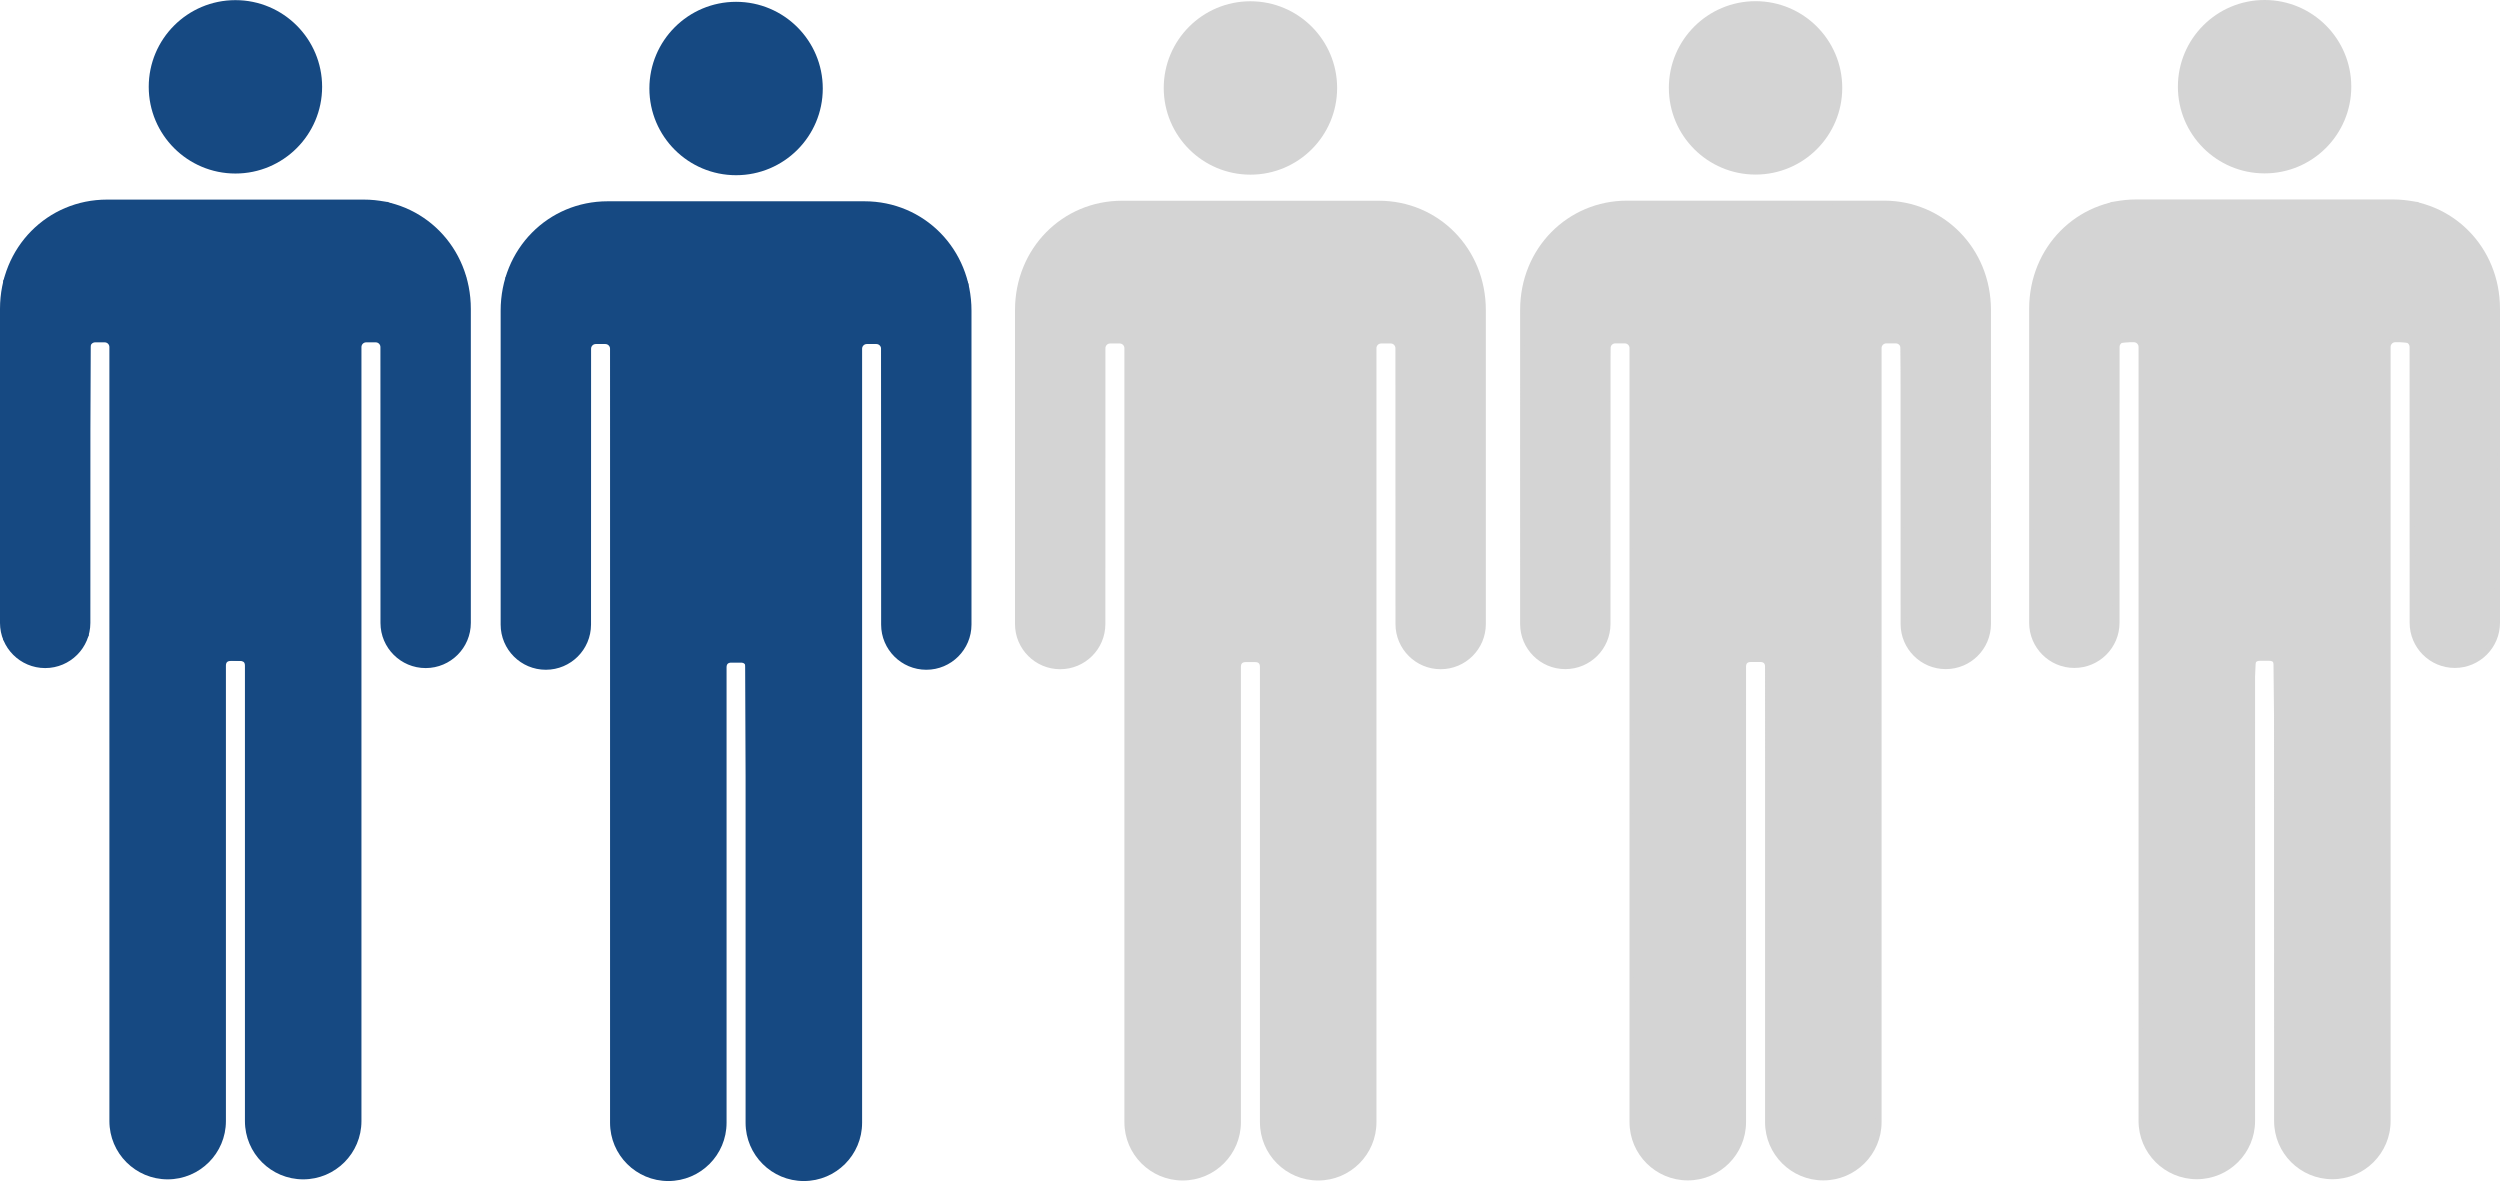 <?xml version="1.0" encoding="UTF-8" standalone="no"?>
<!-- Generator: Adobe Illustrator 16.0.0, SVG Export Plug-In . SVG Version: 6.00 Build 0)  -->

<svg
   version="1.1"
   id="Capa_1"
   x="0px"
   y="0px"
   width="1179.549"
   height="557.236"
   viewBox="0 0 1179.549 557.236"
   xml:space="preserve"
   sodipodi:docname="group-2.svg"
   inkscape:version="1.1.1 (3bf5ae0, 2021-09-20)"
   xmlns:inkscape="http://www.inkscape.org/namespaces/inkscape"
   xmlns:sodipodi="http://sodipodi.sourceforge.net/DTD/sodipodi-0.dtd"
   xmlns="http://www.w3.org/2000/svg"
   xmlns:svg="http://www.w3.org/2000/svg"><defs
   id="defs125" /><sodipodi:namedview
   id="namedview123"
   pagecolor="#ffffff"
   bordercolor="#666666"
   borderopacity="1.0"
   inkscape:pageshadow="2"
   inkscape:pageopacity="0.0"
   inkscape:pagecheckerboard="0"
   showgrid="false"
   inkscape:zoom="0.64562033"
   inkscape:cx="690.03403"
   inkscape:cy="326.04302"
   inkscape:window-width="1280"
   inkscape:window-height="740"
   inkscape:window-x="0"
   inkscape:window-y="0"
   inkscape:window-maximized="1"
   inkscape:current-layer="Capa_1" />
<g
   id="g77504"
   transform="translate(8)"
   style="fill:#d4d4d4;fill-opacity:1"><g
     id="g90"
     transform="translate(303.786,0.601)"
     style="fill:#d4d4d4;fill-opacity:1">
	<g
   id="g88"
   style="fill:#d4d4d4;fill-opacity:1">
		<path
   d="m 188.434,315.146 c 11.767,0 21.31,-9.534 21.315,-21.301 0.009,-0.004 0.028,-130.165 0.028,-130.165 0,-1.224 0.99,-2.218 2.219,-2.218 h 4.513 c 1.224,0 2.219,0.99 2.219,2.218 0,0 0,365.168 0,365.211 0,15.181 12.307,27.487 27.487,27.487 15.181,0 27.487,-12.307 27.487,-27.487 0,-0.043 0,-214.884 0,-214.884 0,-1.568 0.727,-2.219 2.271,-2.219 h 4.432 c 1.549,0 2.271,0.655 2.271,2.219 0,0 0,214.846 0,214.884 0,15.181 12.308,27.487 27.488,27.487 15.18,0 27.487,-12.307 27.487,-27.487 0,-0.043 0,-365.211 0,-365.211 0,-1.224 0.989,-2.218 2.218,-2.218 h 4.514 c 1.225,0 2.219,0.99 2.219,2.218 0,0 0.02,130.161 0.028,130.165 0.01,11.767 9.549,21.301 21.315,21.301 11.771,0 21.319,-9.543 21.319,-21.319 0,-0.067 0,-146.359 0,-148.104 0,-29.17 -22.443,-51.614 -50.49,-51.614 -0.712,0 -38.417,0 -56.099,0 0,0 -3.543,0 -8.974,0 -17.681,0 -55.386,0 -56.098,0 -28.052,0 -50.49,22.438 -50.49,51.614 0,1.745 0,148.037 0,148.104 0.001,11.777 9.545,21.319 21.321,21.319 z"
   id="path84"
   style="fill:#d4d4d4;fill-opacity:1" />
		<circle
   cx="278.192"
   cy="40.904"
   r="40.904"
   id="circle86"
   style="fill:#d4d4d4;fill-opacity:1" />
	</g>
</g></g>
<g
   id="g92"
   transform="translate(311.786,0.601)">
</g>
<g
   id="g94"
   transform="translate(311.786,0.601)">
</g>
<g
   id="g96"
   transform="translate(311.786,0.601)">
</g>
<g
   id="g98"
   transform="translate(311.786,0.601)">
</g>
<g
   id="g100"
   transform="translate(311.786,0.601)">
</g>
<g
   id="g102"
   transform="translate(311.786,0.601)">
</g>
<g
   id="g104"
   transform="translate(311.786,0.601)">
</g>
<g
   id="g106"
   transform="translate(311.786,0.601)">
</g>
<g
   id="g108"
   transform="translate(311.786,0.601)">
</g>
<g
   id="g110"
   transform="translate(311.786,0.601)">
</g>
<g
   id="g112"
   transform="translate(311.786,0.601)">
</g>
<g
   id="g114"
   transform="translate(311.786,0.601)">
</g>
<g
   id="g116"
   transform="translate(311.786,0.601)">
</g>
<g
   id="g118"
   transform="translate(311.786,0.601)">
</g>
<g
   id="g120"
   transform="translate(311.786,0.601)">
</g>
<g
   id="g77512"
   style="fill:#164982;fill-opacity:1"><g
     id="g90-7-4-1"
     transform="translate(-167.113,0.065)"
     style="fill:#164982;fill-opacity:1"><g
       id="g88-6-1-8"
       style="fill:#164982;fill-opacity:1"><path
         d="m 188.434,315.146 c 11.767,0 21.31,-9.534 21.315,-21.301 0.009,-0.004 0.028,-130.165 0.028,-130.165 0,-1.224 0.99,-2.218 2.219,-2.218 h 4.513 c 1.224,0 2.219,0.99 2.219,2.218 0,0 0,365.168 0,365.211 0,15.181 12.307,27.487 27.487,27.487 15.181,0 27.487,-12.307 27.487,-27.487 0,-0.043 0,-214.884 0,-214.884 0,-1.568 0.727,-2.219 2.271,-2.219 h 4.432 c 1.549,0 2.271,0.655 2.271,2.219 0,0 0,214.846 0,214.884 0,15.181 12.308,27.487 27.488,27.487 15.18,0 27.487,-12.307 27.487,-27.487 0,-0.043 0,-365.211 0,-365.211 0,-1.224 0.989,-2.218 2.218,-2.218 h 4.514 c 1.225,0 2.219,0.99 2.219,2.218 0,0 0.02,130.161 0.028,130.165 0.01,11.767 9.549,21.301 21.315,21.301 11.771,0 21.319,-9.543 21.319,-21.319 0,-0.067 0,-146.359 0,-148.104 0,-29.17 -22.443,-51.614 -50.49,-51.614 -0.712,0 -38.417,0 -56.099,0 0,0 -3.543,0 -8.974,0 -17.681,0 -55.386,0 -56.098,0 -28.052,0 -50.49,22.438 -50.49,51.614 0,1.745 0,148.037 0,148.104 0.001,11.777 9.545,21.319 21.321,21.319 z"
         id="path84-9-9-8"
         style="fill:#164982;fill-opacity:1" /><circle
         cx="278.192"
         cy="40.904"
         r="40.904"
         id="circle86-6-8-0"
         style="fill:#164982;fill-opacity:1" /></g></g><path
     style="fill:#164982;fill-opacity:1;stroke-width:1.549"
     d="m 70.872,554.392 c -6.891,-2.083 -14.848,-10.45 -17.107,-17.989 -1.424,-4.754 -1.877,-50.756 -1.877,-190.791 V 161.085 h -4.573 -4.573 l -0.461,69.436 -0.461,69.436 -4.242,5.56 c -8.112,10.631 -21.413,11.427 -30.707,1.836 l -5.322,-5.492 v -84.715 -84.715 l 4.337,-8.833 C 11.329,112.515 22.997,101.821 33.735,98.077 c 7.362,-2.567 14.396,-2.82 78.56,-2.82 h 70.475 l 8.76,4.107 c 10.341,4.848 19.702,13.987 24.768,24.182 l 3.646,7.336 0.403,84.415 c 0.394,82.513 0.332,84.53 -2.744,89.542 -3.231,5.262 -11.072,9.587 -17.382,9.587 -5.755,0 -13.897,-5.256 -16.944,-10.938 -2.619,-4.883 -2.83,-10.396 -2.83,-73.84 v -68.563 h -5.421 -5.421 v 186.704 c 0,182.767 -0.064,186.83 -3.055,192.691 -5.818,11.404 -18.581,17.471 -29.729,14.131 -6.37,-1.909 -14.24,-7.879 -17.204,-13.052 -1.434,-2.503 -2.091,-31.077 -2.676,-116.388 l -0.774,-113.07 -5.034,-0.485 -5.034,-0.485 v 111.13 c 0,110.08 -0.031,111.194 -3.285,117.917 -5.625,11.62 -19.741,17.901 -31.942,14.213 z"
     id="path38925" /><path
     style="fill:#164982;fill-opacity:1;stroke-width:1.549"
     d="M 94.471,76.999 C 79.949,70.053 71.577,56.927 71.493,40.973 71.337,11.606 102.65,-7.586 129.163,5.626 c 23.924,11.922 29.004,44.431 9.924,63.51 -7.633,7.633 -13.931,10.287 -26.017,10.964 -9.049,0.507 -12.125,-0.006 -18.598,-3.102 z"
     id="path38964" /></g><g
   id="g77487"
   transform="translate(16)"
   style="fill:#d4d4d4;fill-opacity:1"><g
     id="g90-7-6"
     transform="translate(774.285)"
     style="fill:#d4d4d4;fill-opacity:1"><g
       id="g88-6-2"
       style="fill:#d4d4d4;fill-opacity:1"><path
         d="m 188.434,315.146 c 11.767,0 21.31,-9.534 21.315,-21.301 0.009,-0.004 0.028,-130.165 0.028,-130.165 0,-1.224 0.99,-2.218 2.219,-2.218 h 4.513 c 1.224,0 2.219,0.99 2.219,2.218 0,0 0,365.168 0,365.211 0,15.181 12.307,27.487 27.487,27.487 15.181,0 27.487,-12.307 27.487,-27.487 0,-0.043 0,-214.884 0,-214.884 0,-1.568 0.727,-2.219 2.271,-2.219 h 4.432 c 1.549,0 2.271,0.655 2.271,2.219 0,0 0,214.846 0,214.884 0,15.181 12.308,27.487 27.488,27.487 15.18,0 27.487,-12.307 27.487,-27.487 0,-0.043 0,-365.211 0,-365.211 0,-1.224 0.989,-2.218 2.218,-2.218 h 4.514 c 1.225,0 2.219,0.99 2.219,2.218 0,0 0.02,130.161 0.028,130.165 0.01,11.767 9.549,21.301 21.315,21.301 11.771,0 21.319,-9.543 21.319,-21.319 0,-0.067 0,-146.359 0,-148.104 0,-29.17 -22.443,-51.614 -50.49,-51.614 -0.712,0 -38.417,0 -56.099,0 0,0 -3.543,0 -8.974,0 -17.681,0 -55.386,0 -56.098,0 -28.052,0 -50.49,22.438 -50.49,51.614 0,1.745 0,148.037 0,148.104 0.001,11.777 9.545,21.319 21.321,21.319 z"
         id="path84-9-7"
         style="fill:#d4d4d4;fill-opacity:1" /><circle
         cx="278.192"
         cy="40.904"
         r="40.904"
         id="circle86-6-9"
         style="fill:#d4d4d4;fill-opacity:1" /></g></g><path
     style="fill:#d4d4d4;fill-opacity:1;stroke-width:1.549"
     d="m 1013.431,554.523 c -7.082,-2.135 -13.197,-7.467 -16.582,-14.458 -3.22,-6.652 -3.231,-7.285 -3.231,-192.925 V 160.889 l -5.034,0.485 -5.034,0.485 -0.774,69.771 c -0.713,64.201 -1,70.115 -3.606,74.089 -2.955,4.508 -10.976,8.707 -16.634,8.707 -5.64,0 -13.647,-4.748 -16.91,-10.028 -3.027,-4.897 -3.122,-7.543 -3.122,-86.515 0,-79.635 0.075,-81.664 3.339,-90.389 4.248,-11.353 15.7,-23.686 26.552,-28.593 l 8.057,-3.644 h 72.024 72.024 l 8.712,4.278 c 11.395,5.596 21.694,16.724 25.912,27.998 3.245,8.674 3.325,10.826 3.325,90.349 0,78.972 -0.095,81.618 -3.122,86.515 -3.287,5.318 -11.278,10.028 -17.014,10.028 -5.245,0 -13.886,-4.673 -16.767,-9.068 -2.299,-3.506 -2.683,-11.913 -3.369,-73.728 l -0.774,-69.771 -5.034,-0.485 -5.034,-0.485 v 186.251 186.251 l -3.285,6.787 c -3.539,7.312 -11.401,13.399 -19.444,15.057 -11.91,2.455 -26.591,-7.457 -29.775,-20.102 -1.164,-4.621 -1.708,-41.356 -1.708,-115.294 V 311.328 h -4.607 -4.607 l -0.426,111.908 -0.426,111.908 -3.639,6.157 c -6.847,11.587 -18.445,16.701 -29.986,13.222 z"
     id="path38808" /><path
     style="fill:#d4d4d4;fill-opacity:1;stroke-width:1.549"
     d="m 1036.987,77.323 c -8.562,-3.871 -16.239,-11.037 -20.613,-19.24 -4.62,-8.665 -4.614,-25.398 0.011,-34.158 7.761,-14.697 20.074,-22.309 36.09,-22.309 16.016,0 28.329,7.612 36.09,22.309 4.625,8.76 4.631,25.493 0.011,34.158 -10.149,19.036 -33.106,27.597 -51.59,19.24 z"
     id="path38847" /><path
     style="fill:#d4d4d4;fill-opacity:1;stroke-width:1.549"
     d="m 1008.333,550.995 c -4.227,-2.36 -7.255,-5.675 -9.529,-10.43 -3.236,-6.766 -3.36,-9.283 -4.253,-85.964 -0.506,-43.447 -0.923,-127.47 -0.926,-186.718 l -0.006,-107.725 -5.209,0.608 -5.209,0.608 -1.135,67.002 c -0.624,36.851 -1.617,69.361 -2.207,72.244 -2.177,10.643 -16.904,15.575 -27.308,9.145 -9.113,-5.632 -9.07,-5.189 -9.07,-93.555 v -80.7 l 4.02,-8.782 c 5.195,-11.347 14.895,-21.782 24.866,-26.751 l 7.92,-3.947 h 71.89 71.89 l 9.151,4.878 c 11.044,5.886 18.961,14.3 24.177,25.695 l 3.885,8.486 0.035,81.059 c 0.038,88.566 0.087,88.055 -8.913,93.617 -10.404,6.43 -25.131,1.498 -27.308,-9.145 -0.59,-2.883 -1.583,-35.393 -2.207,-72.244 l -1.135,-67.002 -5.209,-0.608 -5.209,-0.608 v 185.734 185.734 l -4.181,7.683 c -4.754,8.734 -14.087,15.195 -21.948,15.195 -9.956,0 -21.221,-7.826 -24.762,-17.203 -0.907,-2.403 -1.982,-48.951 -2.656,-115.006 l -1.131,-110.969 h -4.172 -4.172 l -1.01,22.072 c -0.555,12.139 -1.012,62.568 -1.015,112.063 l -0.01,89.991 -4.694,6.479 c -9.123,12.593 -21.09,15.854 -33.254,9.062 z"
     id="path54736" /><path
     style="fill:#d4d4d4;fill-opacity:1;stroke-width:1.549"
     d="m 1035.806,75.723 c -8.568,-4.241 -18.493,-15.601 -20.674,-23.665 -5.009,-18.511 3.889,-37.921 21.081,-45.986 8.337,-3.911 24.19,-3.911 32.527,0 17.157,8.049 26.09,27.476 21.105,45.898 -5.641,20.847 -34.385,33.481 -54.038,23.753 z"
     id="path54775" /></g><g
   id="g77439"
   transform="translate(12)"
   style="fill:#d4d4d4;fill-opacity:1"><g
     id="g90-7"
     transform="translate(538.112,0.557)"
     style="fill:#d4d4d4;fill-opacity:1"><g
       id="g88-6"
       style="fill:#d4d4d4;fill-opacity:1"><path
         d="m 188.434,315.146 c 11.767,0 21.31,-9.534 21.315,-21.301 0.009,-0.004 0.028,-130.165 0.028,-130.165 0,-1.224 0.99,-2.218 2.219,-2.218 h 4.513 c 1.224,0 2.219,0.99 2.219,2.218 0,0 0,365.168 0,365.211 0,15.181 12.307,27.487 27.487,27.487 15.181,0 27.487,-12.307 27.487,-27.487 0,-0.043 0,-214.884 0,-214.884 0,-1.568 0.727,-2.219 2.271,-2.219 h 4.432 c 1.549,0 2.271,0.655 2.271,2.219 0,0 0,214.846 0,214.884 0,15.181 12.308,27.487 27.488,27.487 15.18,0 27.487,-12.307 27.487,-27.487 0,-0.043 0,-365.211 0,-365.211 0,-1.224 0.989,-2.218 2.218,-2.218 h 4.514 c 1.225,0 2.219,0.99 2.219,2.218 0,0 0.02,130.161 0.028,130.165 0.01,11.767 9.549,21.301 21.315,21.301 11.771,0 21.319,-9.543 21.319,-21.319 0,-0.067 0,-146.359 0,-148.104 0,-29.17 -22.443,-51.614 -50.49,-51.614 -0.712,0 -38.417,0 -56.099,0 0,0 -3.543,0 -8.974,0 -17.681,0 -55.386,0 -56.098,0 -28.052,0 -50.49,22.438 -50.49,51.614 0,1.745 0,148.037 0,148.104 0.001,11.777 9.545,21.319 21.321,21.319 z"
         id="path84-9"
         style="fill:#d4d4d4;fill-opacity:1" /><circle
         cx="278.192"
         cy="40.904"
         r="40.904"
         id="circle86-6"
         style="fill:#d4d4d4;fill-opacity:1" /></g></g><path
     style="fill:#d4d4d4;fill-opacity:1;stroke-width:1.549"
     d="m 772.551,552.812 c -3.731,-1.847 -8.06,-5.676 -10.068,-8.905 l -3.523,-5.665 -0.774,-188.191 -0.774,-188.191 -5.034,-0.485 -5.034,-0.485 v 68.403 c 0,75.829 0.002,75.813 -10.028,82.012 -10.501,6.49 -23.285,2.679 -28.727,-8.562 -2.927,-6.047 -3.065,-9.771 -3.065,-82.962 0,-85.364 0.322,-88.651 10.07,-102.838 5.917,-8.612 16.901,-16.678 26.33,-19.335 4.306,-1.214 27.927,-1.602 77.445,-1.273 l 71.249,0.473 7.613,3.747 c 8.694,4.279 18.473,13.717 22.534,21.748 5.694,11.261 6.252,20.004 6.252,98.004 0,72.667 -0.138,76.391 -3.065,82.436 -7.469,15.428 -27.997,15.724 -35.805,0.517 -2.77,-5.395 -2.95,-9.928 -2.95,-74.058 v -68.311 l -5.034,0.485 -5.034,0.485 -0.774,188.191 c -0.718,174.429 -0.97,188.548 -3.447,193.075 -4.874,8.907 -17.344,14.312 -28.283,12.26 -5.685,-1.067 -14.983,-8.121 -18.28,-13.872 -1.403,-2.446 -2.073,-31.839 -2.651,-116.342 L 820.916,312.103 h -4.647 -4.647 l -0.774,113.07 c -0.561,81.937 -1.271,113.923 -2.577,116.167 -2.817,4.841 -10.157,11.257 -14.949,13.067 -6.646,2.511 -13.547,1.981 -20.771,-1.595 z"
     id="path38769" /><path
     style="fill:#d4d4d4;fill-opacity:1;stroke-width:1.549"
     d="m 805.901,79.984 c -3.999,-1.109 -8.529,-2.97 -10.068,-4.136 -13.317,-10.094 -19.04,-20.571 -19.011,-34.802 0.084,-41.27 56.535,-54.431 74.951,-17.474 15.118,30.338 -13.405,65.416 -45.872,56.413 z"
     id="path38886" /><path
     style="fill:#d4d4d4;fill-opacity:1;stroke-width:1.549"
     d="m 772.834,551.62 c -2.592,-1.581 -6.484,-4.979 -8.65,-7.553 l -3.937,-4.679 -1.031,-135.196 c -0.567,-74.358 -1.031,-159.4 -1.031,-188.982 V 161.424 l -5.195,-0.607 -5.195,-0.607 -1.125,68.936 c -1.224,75.01 -1.456,76.9 -9.97,81.303 -10.276,5.314 -22.126,1.746 -27.121,-8.166 -2.813,-5.581 -4.089,-64.866 -2.656,-123.388 1.003,-40.952 1.387,-45.557 4.359,-52.16 4.441,-9.869 14.563,-20.456 24.103,-25.21 l 7.92,-3.947 h 73.32 73.32 l 7.336,3.718 c 8.659,4.388 21.139,17.204 24.692,25.357 2.041,4.684 2.708,14.267 3.53,50.694 1.012,44.849 0.495,110.171 -0.947,119.607 -1.047,6.851 -7.447,13.969 -14.25,15.847 -4.681,1.292 -6.796,1.019 -12.148,-1.572 -11.413,-5.525 -11.273,-4.597 -12.432,-82.266 l -1.026,-68.748 -5.174,0.604 -5.174,0.604 -0.156,83.084 c -0.086,45.696 -0.609,130.86 -1.162,189.252 -1.127,118.985 -0.312,111.367 -12.583,117.627 -11.362,5.796 -22.473,3.661 -31.757,-6.103 l -4.612,-4.85 -1.06,-64.601 c -0.583,-35.531 -1.121,-87.079 -1.196,-114.553 l -0.136,-49.952 h -5.421 -5.421 l -0.136,49.952 c -0.075,27.474 -0.613,79.022 -1.196,114.553 l -1.06,64.601 -4.612,4.85 c -2.537,2.668 -6.494,5.834 -8.794,7.035 -5.864,3.063 -16.598,2.725 -22.215,-0.7 z"
     id="path54697" /><path
     style="fill:#d4d4d4;fill-opacity:1;stroke-width:1.549"
     d="m 803.437,78.596 c -7.184,-2.302 -18.082,-12.381 -21.888,-20.244 -2.326,-4.804 -3.228,-9.688 -3.228,-17.476 0,-9.44 0.637,-11.872 5.034,-19.204 6.832,-11.394 16.151,-17.093 29.73,-18.183 17.281,-1.387 30.047,5.51 37.53,20.277 15.388,30.366 -14.634,65.258 -47.178,54.83 z"
     id="path54814" /><path
     style="fill:#d4d4d4;fill-opacity:1;stroke-width:1.549"
     d="m 803.437,78.596 c -7.184,-2.302 -18.082,-12.381 -21.888,-20.244 -2.326,-4.804 -3.228,-9.688 -3.228,-17.476 0,-9.44 0.637,-11.872 5.034,-19.204 6.622,-11.043 16.074,-16.986 28.86,-18.145 17.783,-1.613 30.796,5.235 38.376,20.194 15.463,30.514 -14.471,65.348 -47.155,54.875 z"
     id="path62220" /><path
     style="fill:#d4d4d4;fill-opacity:1;stroke-width:1.549"
     d="m 803.437,78.596 c -7.184,-2.302 -18.082,-12.381 -21.888,-20.244 -2.326,-4.804 -3.228,-9.688 -3.228,-17.476 0,-9.44 0.637,-11.872 5.034,-19.204 6.622,-11.043 16.074,-16.986 28.86,-18.145 17.783,-1.613 30.796,5.235 38.376,20.194 15.463,30.514 -14.471,65.348 -47.155,54.875 z"
     id="path66469" /><path
     style="fill:#d4d4d4;fill-opacity:1;stroke-width:1.549"
     d="m 803.437,78.596 c -7.184,-2.302 -18.082,-12.381 -21.888,-20.244 -2.326,-4.804 -3.228,-9.688 -3.228,-17.476 0,-9.44 0.637,-11.872 5.034,-19.204 6.622,-11.043 16.074,-16.986 28.86,-18.145 17.783,-1.613 30.796,5.235 38.376,20.194 15.463,30.514 -14.471,65.348 -47.155,54.875 z"
     id="path66508" /></g><g
   id="g77498"
   style="fill:#164982;fill-opacity:1"><g
     id="g90-7-4"
     transform="translate(69.105,0.858)"
     style="fill:#164982;fill-opacity:1"><g
       id="g88-6-1"
       style="fill:#164982;fill-opacity:1"><path
         d="m 188.434,315.146 c 11.767,0 21.31,-9.534 21.315,-21.301 0.009,-0.004 0.028,-130.165 0.028,-130.165 0,-1.224 0.99,-2.218 2.219,-2.218 h 4.513 c 1.224,0 2.219,0.99 2.219,2.218 0,0 0,365.168 0,365.211 0,15.181 12.307,27.487 27.487,27.487 15.181,0 27.487,-12.307 27.487,-27.487 0,-0.043 0,-214.884 0,-214.884 0,-1.568 0.727,-2.219 2.271,-2.219 h 4.432 c 1.549,0 2.271,0.655 2.271,2.219 0,0 0,214.846 0,214.884 0,15.181 12.308,27.487 27.488,27.487 15.18,0 27.487,-12.307 27.487,-27.487 0,-0.043 0,-365.211 0,-365.211 0,-1.224 0.989,-2.218 2.218,-2.218 h 4.514 c 1.225,0 2.219,0.99 2.219,2.218 0,0 0.02,130.161 0.028,130.165 0.01,11.767 9.549,21.301 21.315,21.301 11.771,0 21.319,-9.543 21.319,-21.319 0,-0.067 0,-146.359 0,-148.104 0,-29.17 -22.443,-51.614 -50.49,-51.614 -0.712,0 -38.417,0 -56.099,0 0,0 -3.543,0 -8.974,0 -17.681,0 -55.386,0 -56.098,0 -28.052,0 -50.49,22.438 -50.49,51.614 0,1.745 0,148.037 0,148.104 0.001,11.777 9.545,21.319 21.321,21.319 z"
         id="path84-9-9"
         style="fill:#164982;fill-opacity:1" /><circle
         cx="278.192"
         cy="40.904"
         r="40.904"
         id="circle86-6-8"
         style="fill:#164982;fill-opacity:1" /></g></g><path
     style="fill:#164982;fill-opacity:1;stroke-width:1.549"
     d="m 302.035,552.297 c -3.408,-2.051 -7.59,-6.052 -9.293,-8.892 -3.041,-5.068 -3.112,-8.629 -3.872,-193.354 l -0.774,-188.191 h -4.647 -4.647 l -0.774,69.7 c -0.574,51.648 -1.275,70.575 -2.707,73.078 -7.488,13.084 -28.298,12.983 -35.238,-0.171 -2.242,-4.249 -2.458,-13.75 -2.03,-89.17 l 0.479,-84.415 4.594,-8.295 c 5.884,-10.623 15.891,-19.399 26.756,-23.464 8.285,-3.1 10.971,-3.193 79.996,-2.762 71.069,0.443 71.459,0.463 78.692,4.026 10.112,4.981 19.402,14.495 24.249,24.834 l 4.107,8.76 0.484,80.543 c 0.331,55.148 -0.051,82.361 -1.212,86.31 -4.766,16.214 -27.648,18.528 -36.623,3.703 -2.727,-4.504 -2.95,-9.418 -3.368,-74.137 l -0.447,-69.313 h -4.562 -4.562 l -0.411,187.804 c -0.459,209.451 0.451,192.921 -11.108,201.738 -12.65,9.649 -31.829,5.29 -40.089,-9.113 -1.403,-2.446 -2.073,-31.839 -2.651,-116.342 l -0.774,-113.07 h -4.647 -4.647 l -0.774,113.07 c -0.757,110.581 -0.845,113.189 -3.959,118.49 -6.948,11.827 -23.535,15.857 -35.538,8.635 z"
     id="path38730" /><path
     style="fill:#164982;fill-opacity:1;stroke-width:1.549"
     d="M 335.289,79.803 C 313.448,72.788 301.453,46.729 310.676,26.331 317.729,10.731 330.282,2.44 346.953,2.369 c 9.288,-0.039 12.064,0.639 19.361,4.731 15.324,8.593 23.519,26.015 19.986,42.489 -4.894,22.822 -29.202,37.219 -51.011,30.214 z"
     id="path39003" /><path
     style="fill:#164982;fill-opacity:1;stroke-width:1.549"
     d="M 331.401,76.877 C 302.41,63.377 301.458,22.004 329.803,7.431 c 7.579,-3.897 21.866,-5.317 29.185,-2.902 7.361,2.429 19.05,12.919 23.21,20.829 4.621,8.786 4.654,24.1 0.071,32.725 -10.252,19.295 -32.299,27.44 -50.868,18.793 z"
     id="path58595" /><path
     style="fill:#164982;fill-opacity:1;stroke-width:1.549"
     d="M 331.464,76.851 C 295.294,59.752 304.776,7.124 344.679,3.506 c 11.266,-1.022 18.045,1.277 26.991,9.151 10.168,8.95 13.891,16.768 13.891,29.163 0,27.852 -29.236,46.784 -54.097,35.031 z"
     id="path66430" /><path
     style="fill:#164982;fill-opacity:1;stroke-width:1.549"
     d="M 331.464,76.851 C 295.294,59.752 304.776,7.124 344.679,3.506 c 11.266,-1.022 18.045,1.277 26.991,9.151 10.168,8.95 13.891,16.768 13.891,29.163 0,27.852 -29.236,46.784 -54.097,35.031 z"
     id="path66547" /></g></svg>
